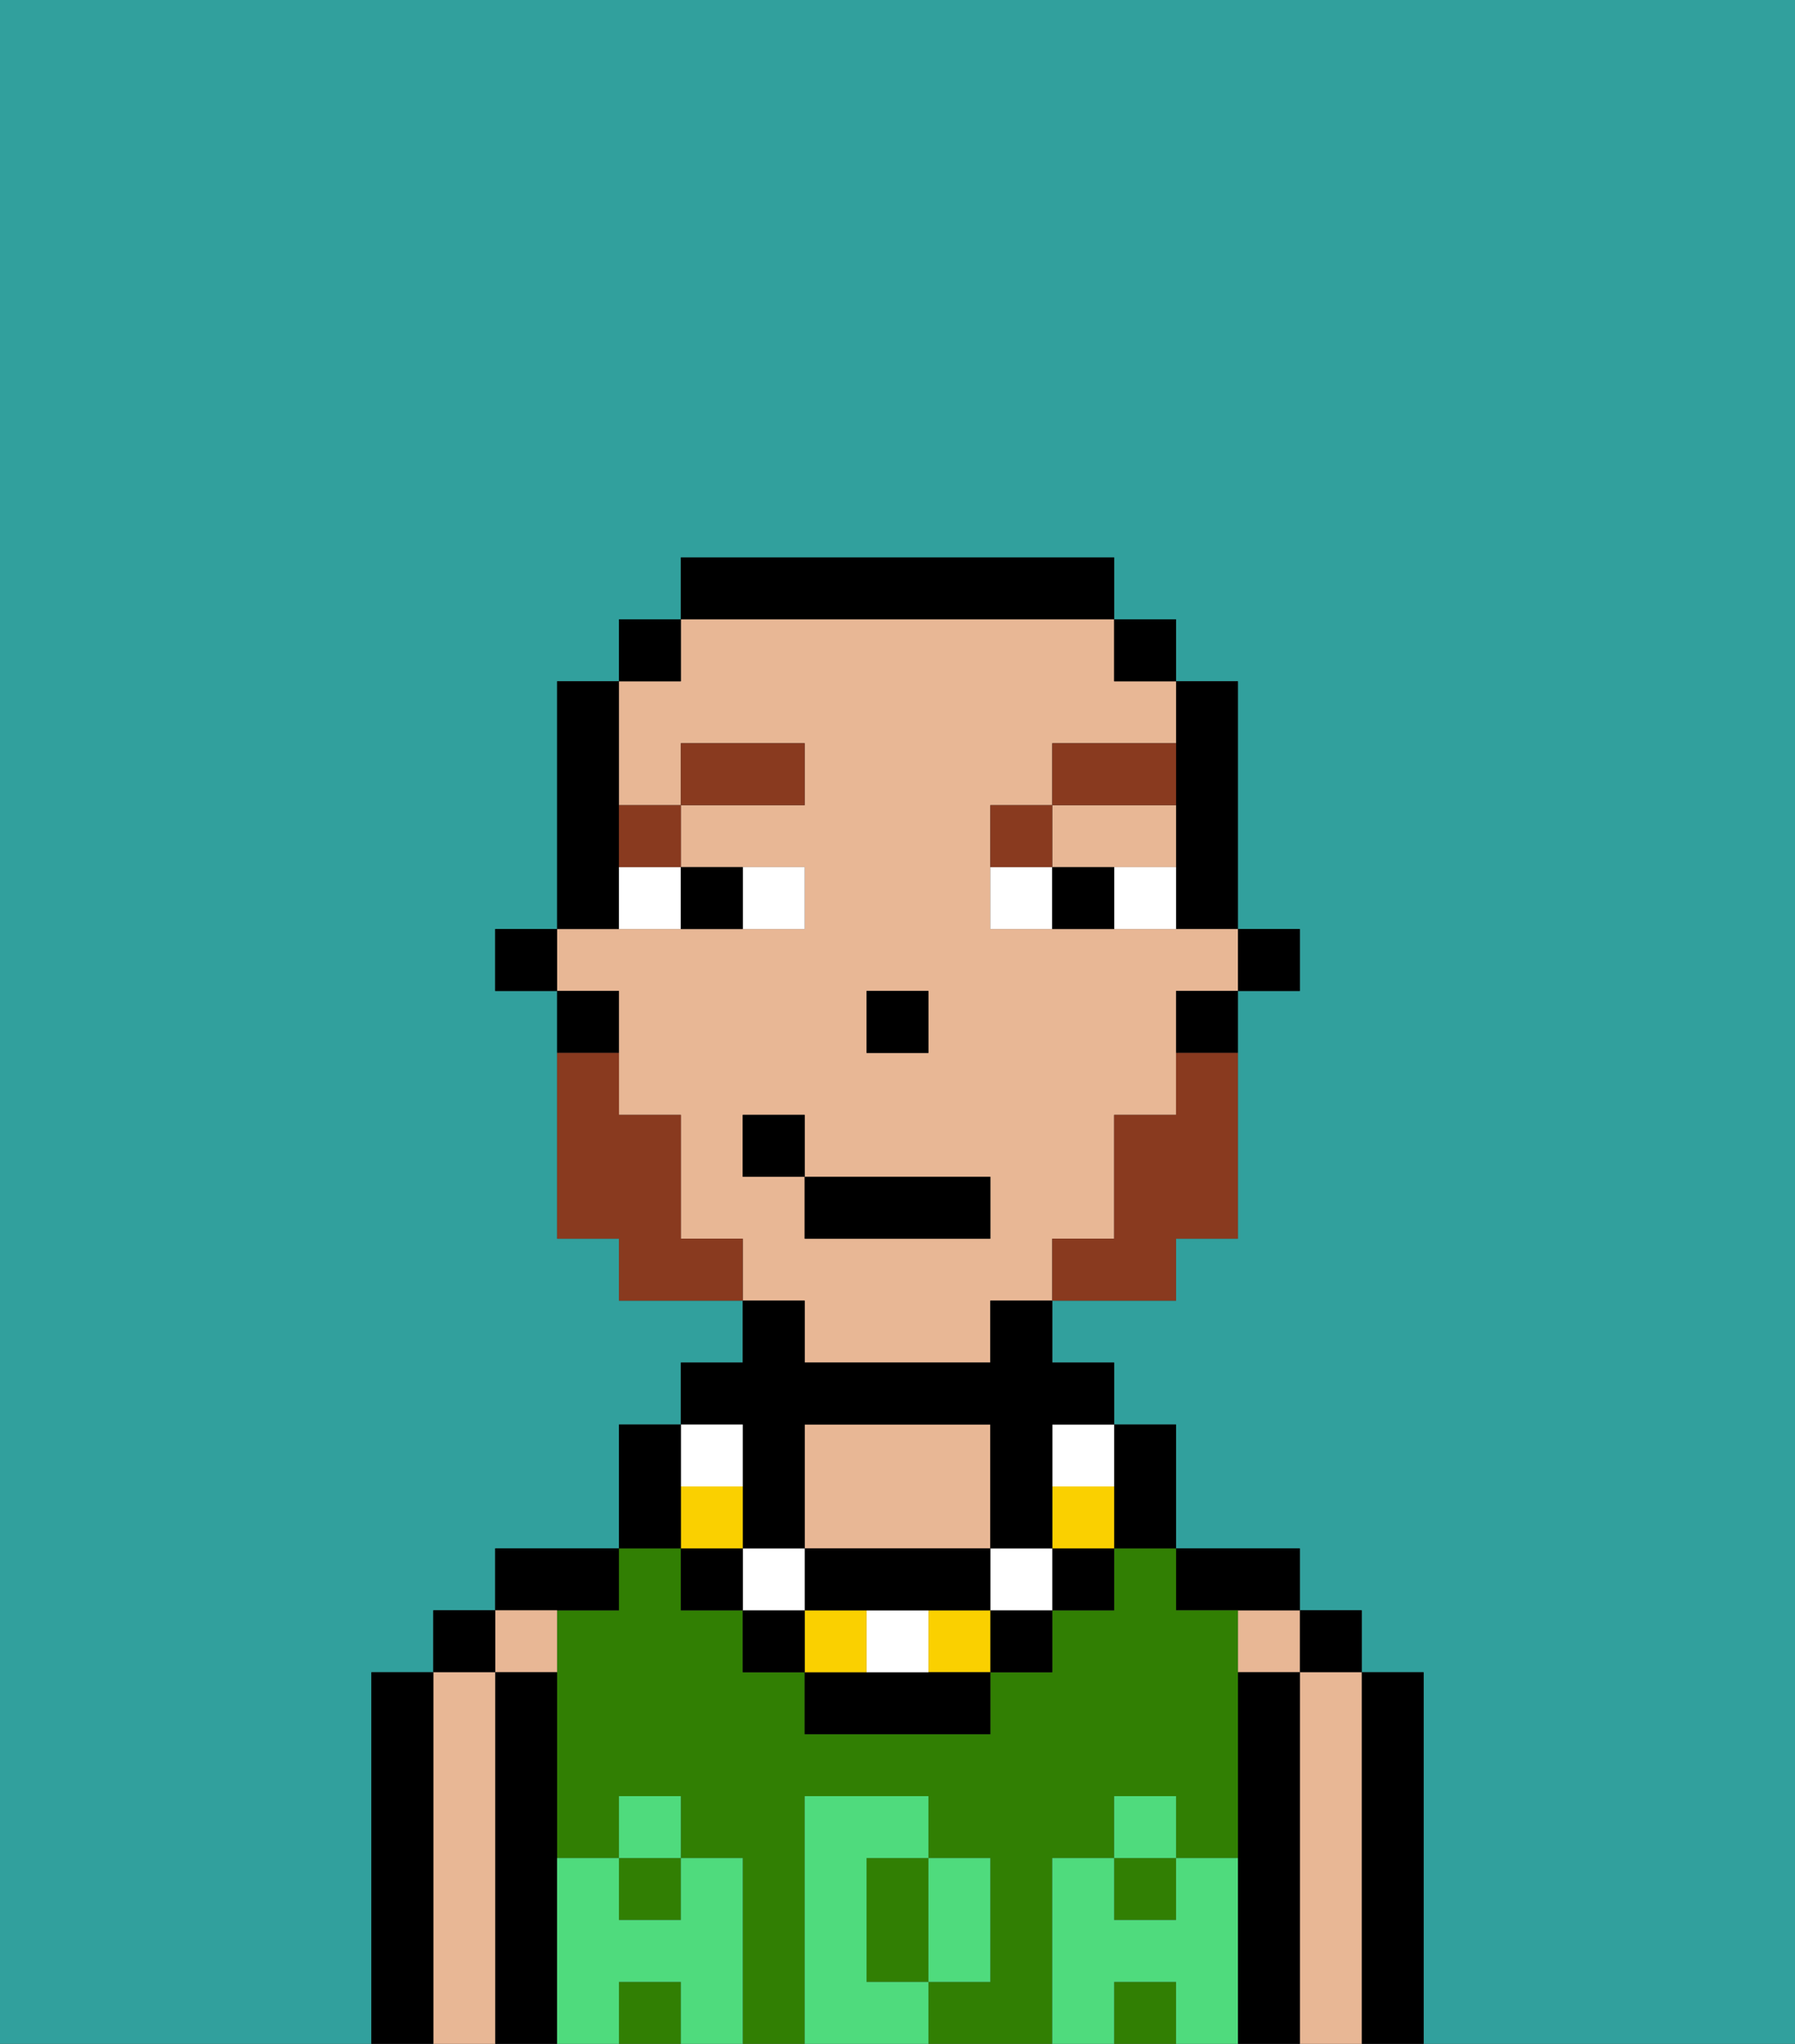 <svg xmlns="http://www.w3.org/2000/svg" viewBox="0 0 29 33"><rect x="0" y="0" width="29" height="33" fill="#333333" stroke="none"/><defs><style>polygon,rect,path{shape-rendering:crispedges;}.ba271-1{fill:#31a09d;}.ba271-2{fill:#000000;}.ba271-3{fill:#e8b795;}.ba271-4{fill:#317f03;}.ba271-5{fill:#4fdb7d;}.ba271-6{fill:#ffffff;}.ba271-7{fill:#893a1f;}.ba271-8{fill:#fad000;}.ba271-9{fill:#893a1f;}</style></defs><path class="ba271-1" d="M0,33H6V27H7V26H8V25h2V23h1V22h1V21H10V20H9V16H8V15H9V11h1V10h1V9h7v1h1v1h1v4h1v1H20v4H19v1H17v1h1v1h1v2h2v1h1v1h1v6h6V0H0Z"/><path class="ba271-2" d="M23,27H22v6h1V27Z"/><rect class="ba271-2" x="21" y="26" width="1" height="1"/><path class="ba271-3" d="M22,27H21v6h1V27Z"/><rect class="ba271-3" x="20" y="26" width="1" height="1"/><path class="ba271-2" d="M21,27H20v6h1V27Z"/><path class="ba271-2" d="M20,26h1V25H19v1Z"/><rect class="ba271-4" x="10" y="30" width="1" height="1"/><path class="ba271-4" d="M17,30h1V29h1v1h1V26H19V25H18v1H17v1H16v1H13V27H12V26H11V25H10v1H9v4h1V29h1v1h1v3h1V29h2v1h1v2H15v1h2V30Z"/><rect class="ba271-4" x="10" y="32" width="1" height="1"/><rect class="ba271-4" x="18" y="32" width="1" height="1"/><path class="ba271-4" d="M14,31v1h1V30H14Z"/><rect class="ba271-4" x="18" y="30" width="1" height="1"/><path class="ba271-3" d="M16,25V23H13v2h3Z"/><path class="ba271-2" d="M10,26V25H8v1h2Z"/><path class="ba271-3" d="M9,27V26H8v1Z"/><path class="ba271-2" d="M9,30V27H8v6H9V30Z"/><rect class="ba271-2" x="7" y="26" width="1" height="1"/><path class="ba271-3" d="M8,27H7v6H8V27Z"/><path class="ba271-2" d="M7,27H6v6H7V27Z"/><path class="ba271-5" d="M20,30H19v1H18V30H17v3h1V32h1v1h1V30Z"/><rect class="ba271-5" x="18" y="29" width="1" height="1"/><path class="ba271-5" d="M16,32V30H15v2Z"/><path class="ba271-5" d="M14,32V30h1V29H13v4h2V32Z"/><path class="ba271-5" d="M12,30H11v1H10V30H9v3h1V32h1v1h1V30Z"/><rect class="ba271-5" x="10" y="29" width="1" height="1"/><rect class="ba271-2" x="20" y="15" width="1" height="1"/><path class="ba271-2" d="M19,13v2h1V11H19v2Z"/><path class="ba271-3" d="M18,14h1V13H17v1Z"/><path class="ba271-3" d="M13,22h3V21h1V20h1V18h1V16h1V15H16V13h1V12h2V11H18V10H11v1H10v2h1V12h2v1H11v1h2v1H9v1h1v2h1v2h1v1h1Zm1-6h1v1H14Zm-2,3V18h1v1h3v1H13V19Z"/><path class="ba271-2" d="M19,17h1V16H19Z"/><rect class="ba271-2" x="18" y="10" width="1" height="1"/><path class="ba271-2" d="M18,10V9H11v1h7Z"/><rect class="ba271-2" x="10" y="10" width="1" height="1"/><path class="ba271-2" d="M10,14V11H9v4h1Z"/><path class="ba271-2" d="M10,16H9v1h1Z"/><rect class="ba271-2" x="8" y="15" width="1" height="1"/><rect class="ba271-2" x="14" y="16" width="1" height="1"/><path class="ba271-6" d="M13,15V14H12v1Z"/><path class="ba271-6" d="M10,15h1V14H10Z"/><path class="ba271-6" d="M18,14v1h1V14Z"/><path class="ba271-6" d="M16,14v1h1V14Z"/><path class="ba271-2" d="M12,15V14H11v1Z"/><path class="ba271-2" d="M17,14v1h1V14Z"/><path class="ba271-7" d="M11,14V13H10v1Z"/><rect class="ba271-7" x="11" y="12" width="2" height="1"/><path class="ba271-7" d="M17,13H16v1h1Z"/><path class="ba271-7" d="M19,12H17v1h2Z"/><path class="ba271-2" d="M18,25h1V23H18v2Z"/><rect class="ba271-2" x="17" y="25" width="1" height="1"/><path class="ba271-8" d="M17,24v1h1V24Z"/><path class="ba271-6" d="M17,24h1V23H17Z"/><rect class="ba271-2" x="16" y="26" width="1" height="1"/><rect class="ba271-6" x="16" y="25" width="1" height="1"/><rect class="ba271-8" x="15" y="26" width="1" height="1"/><path class="ba271-2" d="M14,27H13v1h3V27H14Z"/><path class="ba271-6" d="M14,27h1V26H14Z"/><rect class="ba271-8" x="13" y="26" width="1" height="1"/><path class="ba271-2" d="M14,26h2V25H13v1Z"/><rect class="ba271-2" x="12" y="26" width="1" height="1"/><rect class="ba271-6" x="12" y="25" width="1" height="1"/><path class="ba271-2" d="M12,24v1h1V23h3v2h1V23h1V22H17V21H16v1H13V21H12v1H11v1h1Z"/><rect class="ba271-2" x="11" y="25" width="1" height="1"/><rect class="ba271-8" x="11" y="24" width="1" height="1"/><rect class="ba271-6" x="11" y="23" width="1" height="1"/><path class="ba271-2" d="M11,24V23H10v2h1Z"/><path class="ba271-9" d="M19,18H18v2H17v1h2V20h1V17H19Z"/><path class="ba271-9" d="M11,20V18H10V17H9v3h1v1h2V20Z"/><rect class="ba271-2" x="13" y="19" width="3" height="1"/><rect class="ba271-2" x="12" y="18" width="1" height="1"/></svg>